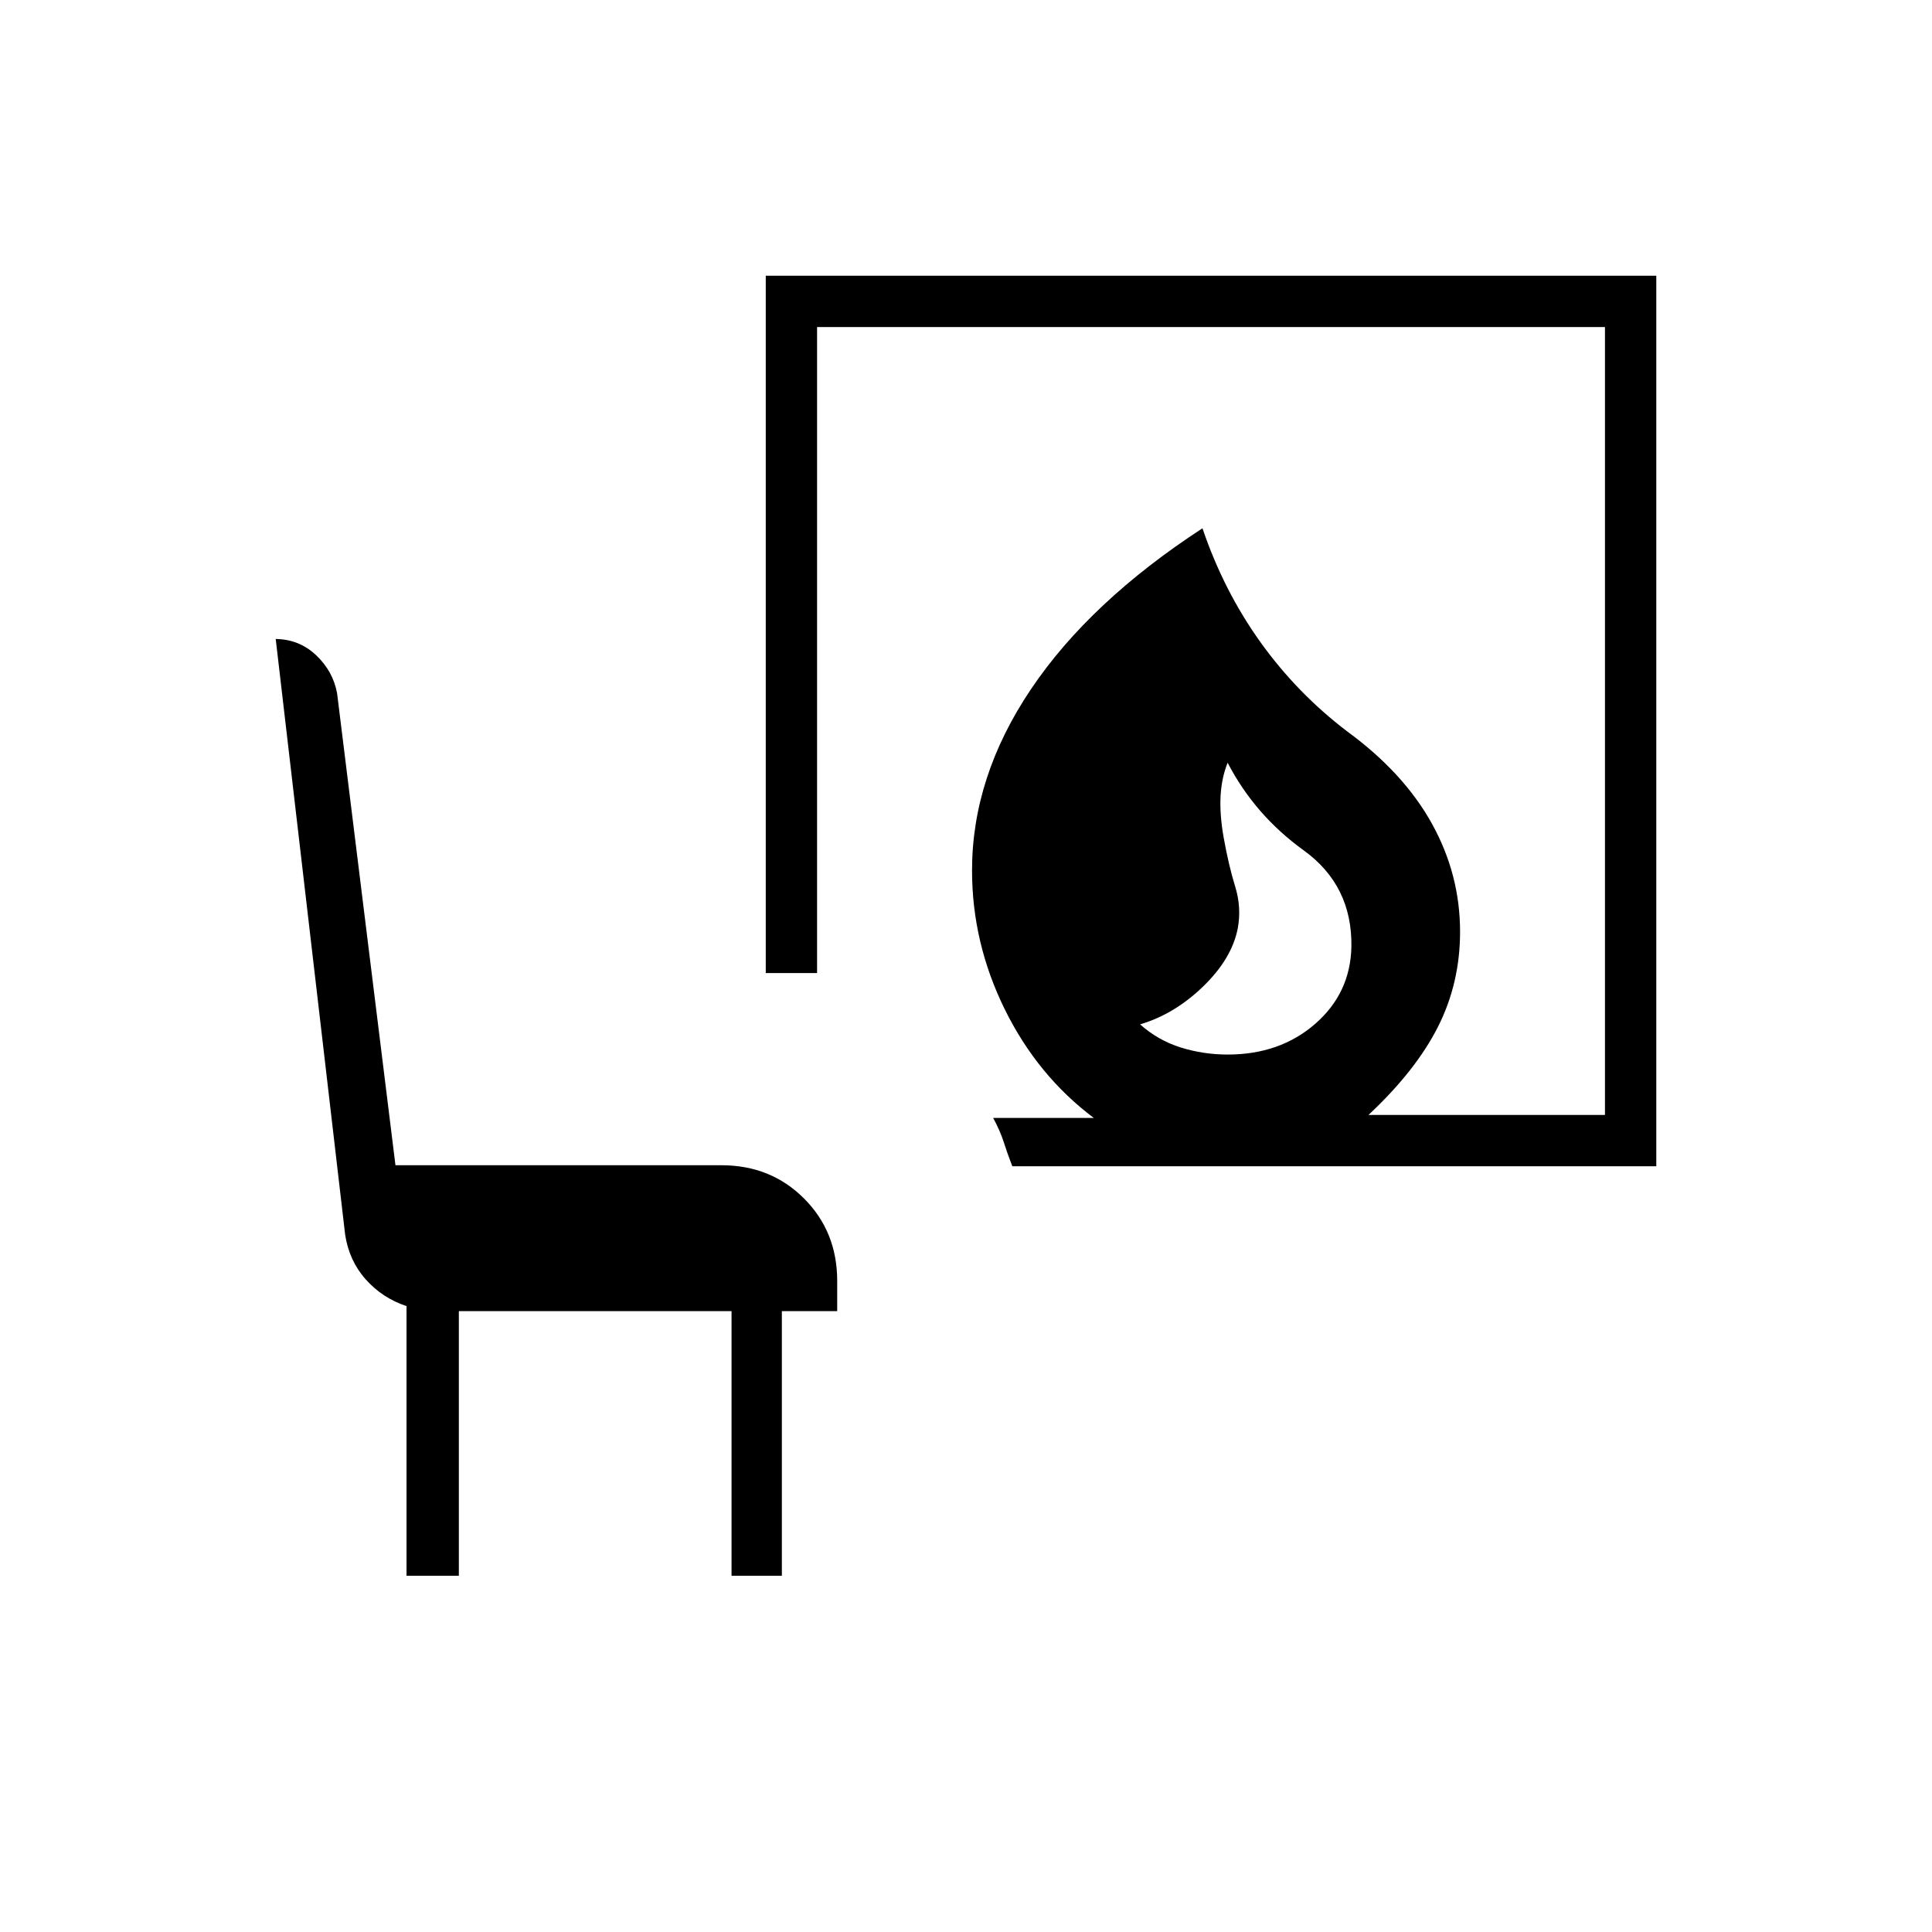<svg xmlns="http://www.w3.org/2000/svg" height="24" viewBox="0 -960 960 960" width="24"><path d="M610-436q26 0 43.5-15.25t18-38.25q.5-30.5-23.75-48T610-581q-3 7.5-3.5 16.5T608-544q2.5 14 5.75 24.5t1.25 21q-3 15-17.25 28.75T566.5-451q9 8 20.25 11.5T610-436Zm-107 55.5q-2.5-6.5-4.25-12t-5.25-12h50q-28-21-44.25-54t-16.25-69q0-46.5 29.25-90t85.25-80q10.5 31 28.75 56.5t43.25 44.5q28 20.5 42 45.75t14 53.75q0 25.5-11 47.25T680-406h117.5v-391.5H406v321h-25.5V-823H823v442.5H503ZM202-177v-134q-12-4-20.25-13.25T171.5-346.5l-34.5-296h-.5q12 0 20.5 8t10.5 19l29 234.5h162q24.5 0 41 16.5t16.5 41v15h-27.5V-177h-25v-131.5H228V-177h-26Z"/></svg>